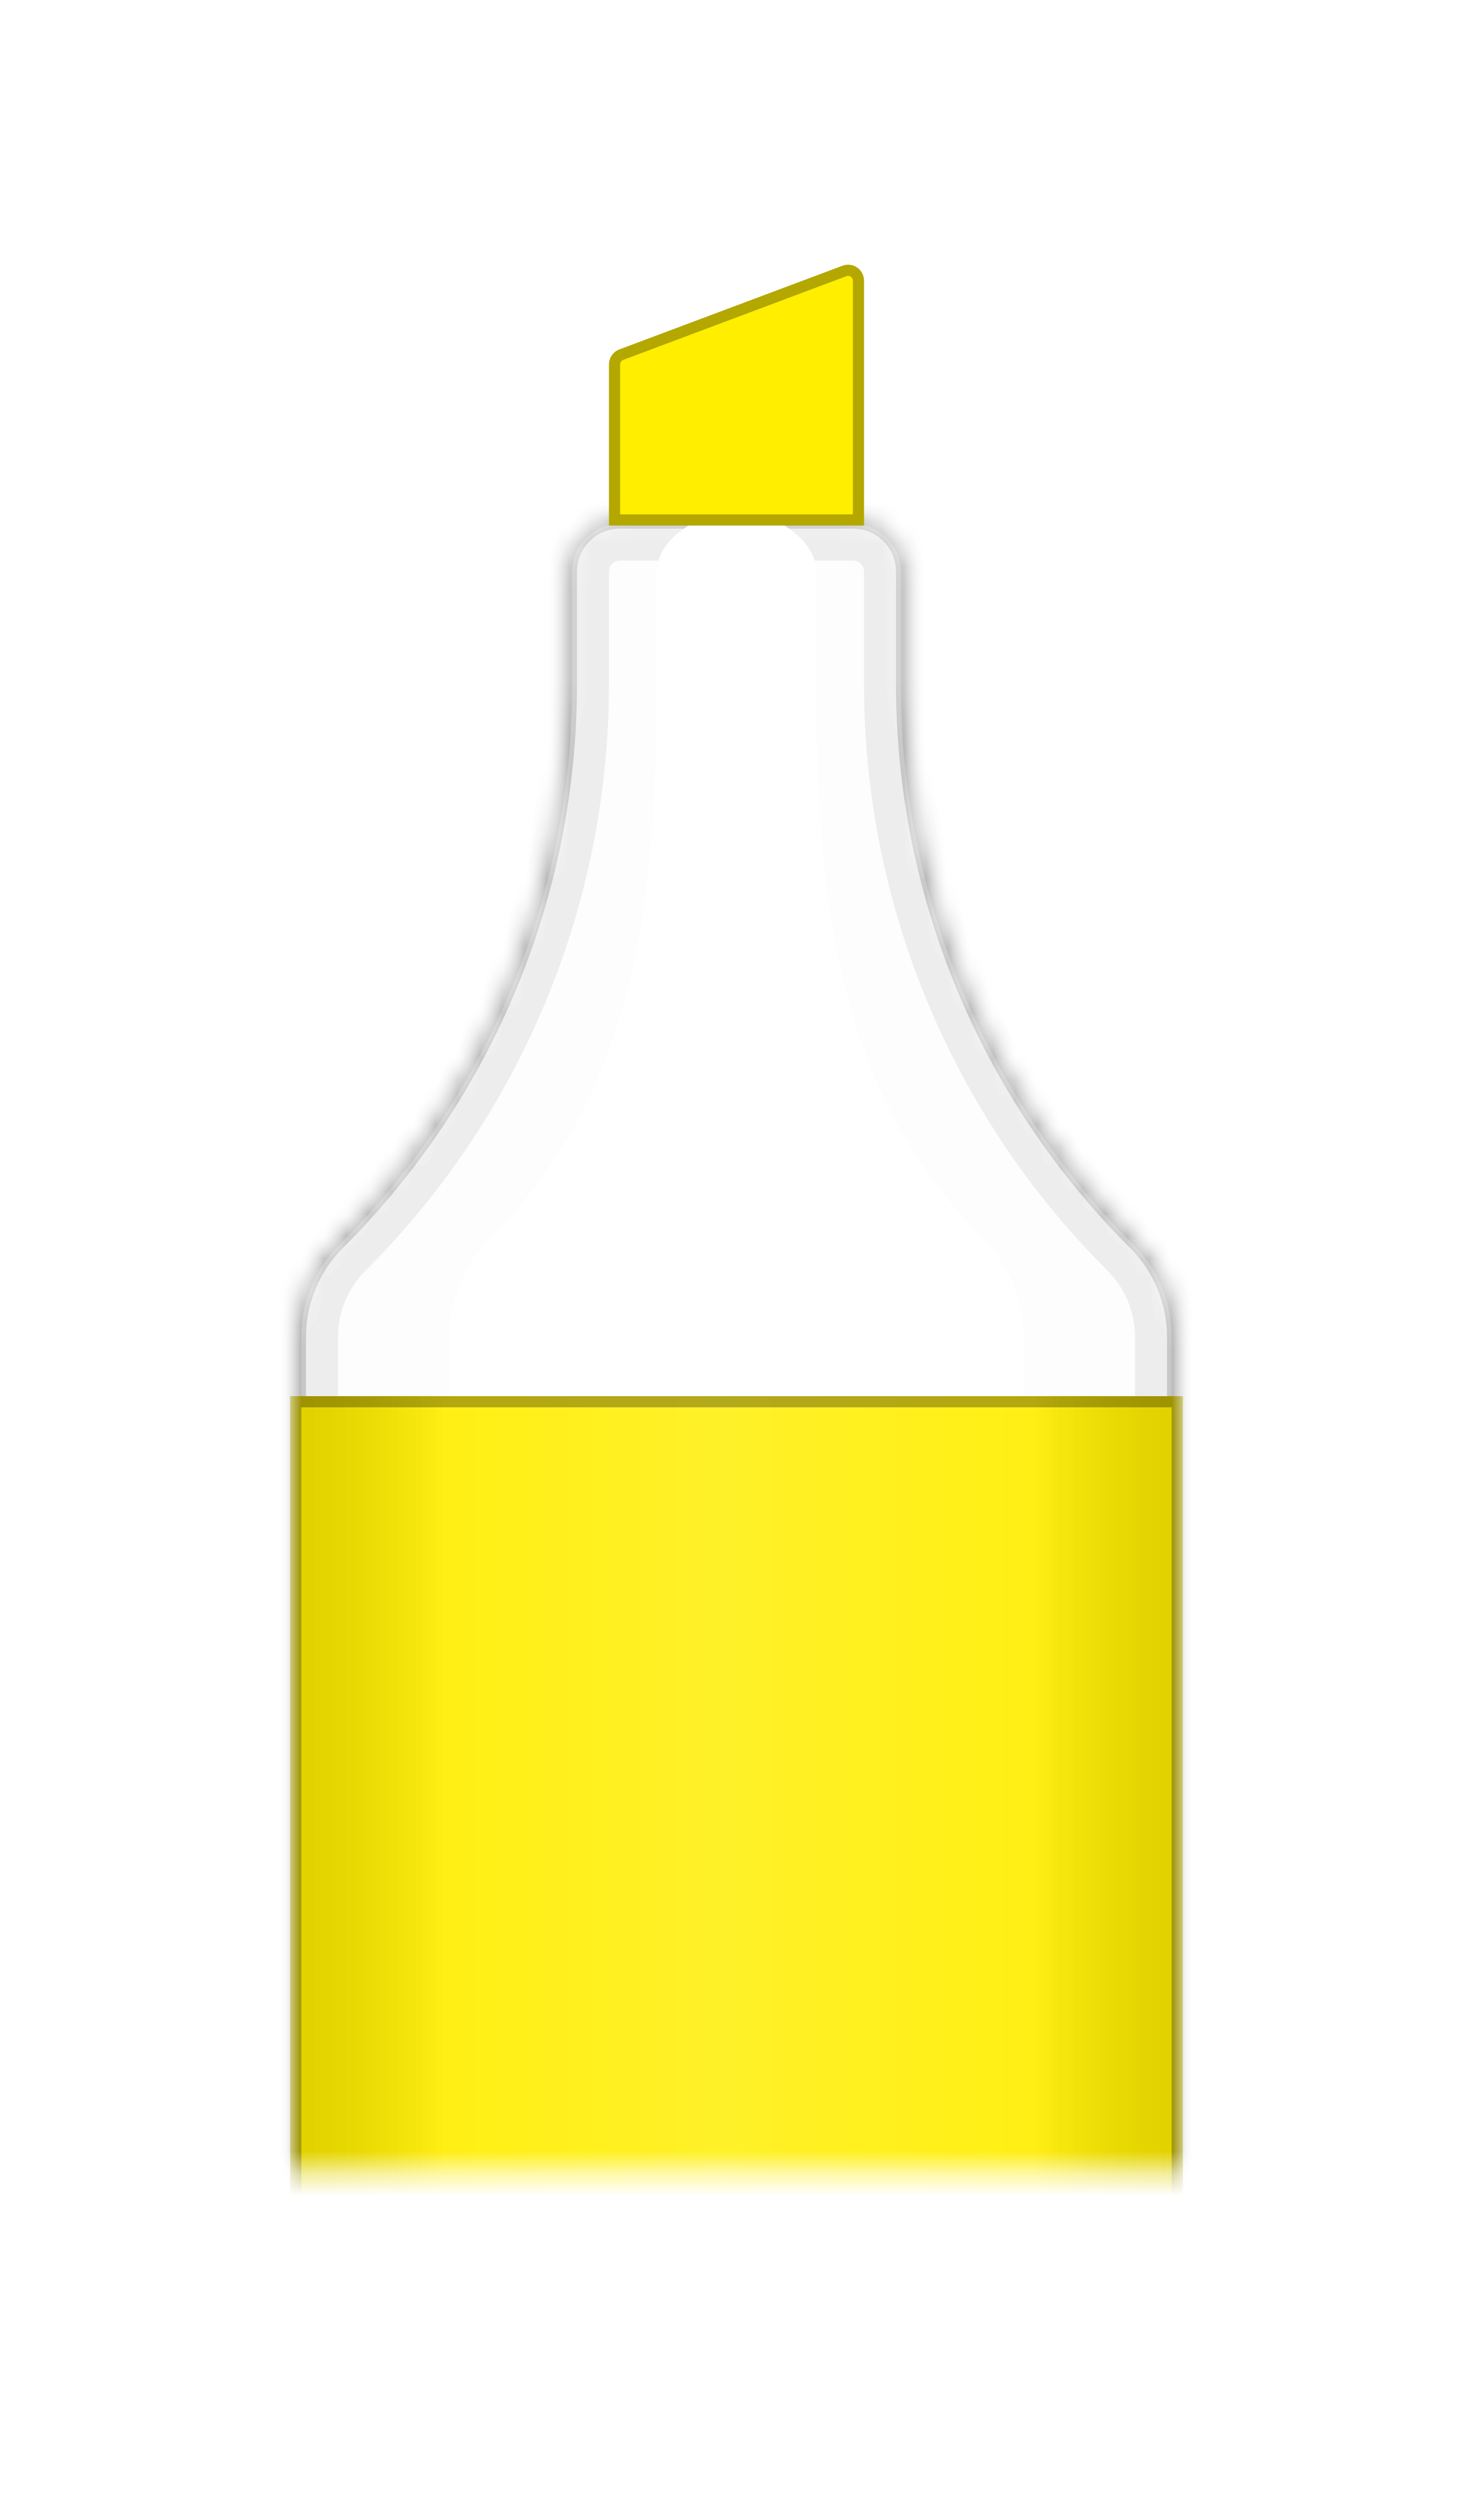 <svg width="66" height="112" viewBox="0 0 66 112" fill="none" xmlns="http://www.w3.org/2000/svg">
<g filter="url(#filter0_dddd_331_69)">
<mask id="mask0_331_69" style="mask-type:alpha" maskUnits="userSpaceOnUse" x="13" y="30" width="40" height="75">
<path fill-rule="evenodd" clip-rule="evenodd" d="M33 30.113H27.777C26.322 30.113 25.143 31.292 25.143 32.747V37.794C25.143 47.079 21.446 55.983 14.868 62.537C13.672 63.729 13 65.347 13 67.036V71.525V104.398H33H53V71.525V67.036C53 65.347 52.328 63.729 51.132 62.537C44.554 55.983 40.857 47.08 40.857 37.794V32.747C40.857 31.292 39.678 30.113 38.223 30.113H33Z" fill="white"/>
</mask>
<g mask="url(#mask0_331_69)">
<path fill-rule="evenodd" clip-rule="evenodd" d="M33 30.113H27.777C26.322 30.113 25.143 31.292 25.143 32.747V37.794C25.143 47.079 21.446 55.983 14.868 62.537C13.672 63.729 13 65.347 13 67.036V71.525V104.398H33H53V71.525V67.036C53 65.347 52.328 63.729 51.132 62.537C44.554 55.983 40.857 47.08 40.857 37.794V32.747C40.857 31.292 39.678 30.113 38.223 30.113H33Z" fill="#FDFDFD"/>
<mask id="mask1_331_69" style="mask-type:luminance" maskUnits="userSpaceOnUse" x="13" y="30" width="40" height="75">
<path fill-rule="evenodd" clip-rule="evenodd" d="M33 30.113H27.777C26.322 30.113 25.143 31.292 25.143 32.747V37.794C25.143 47.079 21.446 55.983 14.868 62.537C13.672 63.729 13 65.347 13 67.036V71.525V104.398H33H53V71.525V67.036C53 65.347 52.328 63.729 51.132 62.537C44.554 55.983 40.857 47.08 40.857 37.794V32.747C40.857 31.292 39.678 30.113 38.223 30.113H33Z" fill="black" fill-opacity="0.3"/>
</mask>
<g mask="url(#mask1_331_69)">
<path d="M33 30.113H33.5V29.613H33V30.113ZM13 104.398H12.5V104.898H13V104.398ZM53 104.398V104.898H53.5V104.398H53ZM33 30.113H32.5V30.613H33V30.113ZM27.777 30.613H33V29.613H27.777V30.613ZM25.643 32.747C25.643 31.568 26.598 30.613 27.777 30.613V29.613C26.046 29.613 24.643 31.016 24.643 32.747H25.643ZM25.643 37.794V32.747H24.643V37.794H25.643ZM15.221 62.891C21.893 56.243 25.643 47.212 25.643 37.794H24.643C24.643 46.947 20.999 55.722 14.515 62.183L15.221 62.891ZM13.5 67.036C13.5 65.48 14.119 63.989 15.221 62.891L14.515 62.183C13.225 63.468 12.5 65.215 12.5 67.036H13.5ZM13.5 71.525V67.036H12.5V71.525H13.5ZM13.5 104.398V71.525H12.5V104.398H13.5ZM33 103.898H13V104.898H33V103.898ZM33 104.898H53V103.898H33V104.898ZM53.5 104.398V71.525H52.5V104.398H53.5ZM53.5 71.525V67.036H52.5V71.525H53.5ZM53.5 67.036C53.5 65.215 52.775 63.468 51.485 62.183L50.779 62.891C51.881 63.989 52.5 65.48 52.5 67.036H53.5ZM51.485 62.183C45.001 55.722 41.357 46.947 41.357 37.794H40.357C40.357 47.212 44.107 56.243 50.779 62.891L51.485 62.183ZM41.357 37.794V32.747H40.357V37.794H41.357ZM41.357 32.747C41.357 31.016 39.954 29.613 38.223 29.613V30.613C39.402 30.613 40.357 31.568 40.357 32.747H41.357ZM38.223 29.613H33V30.613H38.223V29.613Z" fill="black" fill-opacity="0.3"/>
</g>
<g filter="url(#filter1_f_331_69)">
<mask id="mask2_331_69" style="mask-type:luminance" maskUnits="userSpaceOnUse" x="13" y="30" width="40" height="75">
<path fill-rule="evenodd" clip-rule="evenodd" d="M33 30.113H27.777C26.322 30.113 25.143 31.292 25.143 32.747V37.794C25.143 47.079 21.446 55.983 14.868 62.537C13.672 63.729 13 65.347 13 67.036V71.525V104.398H33H53V71.525V67.036C53 65.347 52.328 63.729 51.132 62.537C44.554 55.983 40.857 47.08 40.857 37.794V32.747C40.857 31.292 39.678 30.113 38.223 30.113H33Z" fill="black" fill-opacity="0.25"/>
</mask>
<g mask="url(#mask2_331_69)">
<path d="M33 30.113H35.143V27.97H33V30.113ZM13 104.398H10.857V106.541H13V104.398ZM53 104.398V106.541H55.143V104.398H53ZM33 30.113H30.857V32.255H33V30.113ZM27.777 32.255L33 32.255V27.97H27.777V32.255ZM27.285 32.747C27.285 32.475 27.505 32.255 27.777 32.255V27.97C25.139 27.97 23 30.108 23 32.747H27.285ZM27.285 37.794V32.747H23V37.794H27.285ZM16.381 64.055C23.361 57.099 27.285 47.649 27.285 37.794H23C23 46.51 19.529 54.867 13.355 61.019L16.381 64.055ZM15.143 67.035C15.143 65.917 15.588 64.844 16.381 64.055L13.355 61.019C11.756 62.613 10.857 64.778 10.857 67.035H15.143ZM15.143 71.524V67.035H10.857V71.524H15.143ZM15.143 104.398V71.524H10.857V104.398H15.143ZM33 102.255H13V106.541H33V102.255ZM33 106.541L53 106.541V102.256L33 102.255V106.541ZM55.143 104.398V71.524H50.857V104.398H55.143ZM55.143 71.524V67.036H50.857V71.524H55.143ZM55.143 67.036C55.143 64.778 54.244 62.613 52.644 61.019L49.619 64.055C50.411 64.844 50.857 65.917 50.857 67.036H55.143ZM52.644 61.019C46.47 54.867 43 46.51 43 37.794H38.714C38.714 47.649 42.638 57.099 49.619 64.055L52.644 61.019ZM43 37.794V32.747H38.714V37.794H43ZM43 32.747C43 30.108 40.861 27.97 38.223 27.97V32.255C38.494 32.255 38.714 32.475 38.714 32.747H43ZM38.223 27.97H33V32.255H38.223V27.97Z" fill="black" fill-opacity="0.25"/>
</g>
</g>
<g filter="url(#filter2_f_331_69)">
<mask id="mask3_331_69" style="mask-type:luminance" maskUnits="userSpaceOnUse" x="13" y="30" width="40" height="75">
<path fill-rule="evenodd" clip-rule="evenodd" d="M33 30.113H27.777C26.322 30.113 25.143 31.292 25.143 32.747V37.794C25.143 47.079 21.446 55.983 14.868 62.537C13.672 63.729 13 65.347 13 67.036V71.525V104.398H33H53V71.525V67.036C53 65.347 52.328 63.729 51.132 62.537C44.554 55.983 40.857 47.08 40.857 37.794V32.747C40.857 31.292 39.678 30.113 38.223 30.113H33Z" fill="black" fill-opacity="0.4"/>
</mask>
<g mask="url(#mask3_331_69)">
<path d="M33 30.113H33.71V29.403H33V30.113ZM13 104.399H12.29V105.109H13V104.399ZM53 104.399V105.109H53.71V104.399H53ZM33 30.113H32.29V30.823H33V30.113ZM27.777 30.823H33V29.403H27.777V30.823ZM25.853 32.747C25.853 31.684 26.714 30.823 27.777 30.823V29.403C25.93 29.403 24.433 30.9 24.433 32.747H25.853ZM25.853 37.794V32.747H24.433V37.794H25.853ZM15.369 63.04C22.081 56.352 25.853 47.268 25.853 37.794H24.433C24.433 46.891 20.811 55.613 14.367 62.034L15.369 63.04ZM13.71 67.036C13.71 65.536 14.307 64.098 15.369 63.04L14.367 62.034C13.037 63.359 12.29 65.159 12.29 67.036H13.71ZM13.71 71.525V67.036H12.29V71.525H13.71ZM13.71 104.399V71.525H12.29V104.399H13.71ZM33 103.689H13V105.109H33V103.689ZM33 105.109H53V103.689H33V105.109ZM53.71 104.399V71.525H52.29V104.399H53.71ZM53.71 71.525V67.036H52.29V71.525H53.71ZM53.71 67.036C53.71 65.159 52.963 63.359 51.633 62.034L50.631 63.04C51.693 64.098 52.29 65.536 52.29 67.036H53.71ZM51.633 62.034C45.189 55.613 41.567 46.891 41.567 37.794H40.147C40.147 47.268 43.919 56.353 50.631 63.04L51.633 62.034ZM41.567 37.794V32.747H40.147V37.794H41.567ZM41.567 32.747C41.567 30.9 40.07 29.403 38.223 29.403V30.823C39.286 30.823 40.147 31.684 40.147 32.747H41.567ZM38.223 29.403H33V30.823H38.223V29.403Z" fill="black" fill-opacity="0.4"/>
</g>
</g>
<g filter="url(#filter3_f_331_69)">
<path d="M32.777 30.113C31.322 30.113 29.428 31.292 29.428 32.747V37.794C29.428 47.079 28.588 55.983 22.011 62.537C20.815 63.729 20.143 65.347 20.143 67.036V104.398H45.857V67.036C45.857 65.347 45.185 63.729 43.989 62.537C37.411 55.983 36.571 47.079 36.571 37.794V32.747C36.571 31.292 34.678 30.113 33.223 30.113H32.777Z" fill="white"/>
</g>
<path d="M13 69.684H53V107.256H13V69.684Z" fill="#FFEE00"/>
<path d="M13 69.684H53V107.256H13V69.684Z" fill="url(#paint0_linear_331_69)"/>
<path d="M13 69.684H53V107.256H13V69.684Z" fill="url(#paint1_linear_331_69)"/>
<path d="M13.25 69.934H52.75V107.006H13.25V69.934Z" stroke="black" stroke-opacity="0.3" stroke-width="0.5"/>
</g>
<path d="M27.286 23.465C27.286 23.167 27.47 22.901 27.749 22.796L37.749 19.046C38.216 18.871 38.714 19.216 38.714 19.715V30.684H27.286V23.465Z" fill="#FFEE00"/>
<path d="M27.536 23.465C27.536 23.271 27.656 23.098 27.837 23.03L37.837 19.28C38.14 19.166 38.464 19.39 38.464 19.715V30.434H27.536V23.465Z" stroke="black" stroke-opacity="0.3" stroke-width="0.5"/>
</g>
<defs>
<filter id="filter0_dddd_331_69" x="0.143" y="0.429" width="65.714" height="111.113" filterUnits="userSpaceOnUse" color-interpolation-filters="sRGB">
<feFlood flood-opacity="0" result="BackgroundImageFix"/>
<feColorMatrix in="SourceAlpha" type="matrix" values="0 0 0 0 0 0 0 0 0 0 0 0 0 0 0 0 0 0 127 0" result="hardAlpha"/>
<feOffset dy="-0.714"/>
<feGaussianBlur stdDeviation="0.372"/>
<feColorMatrix type="matrix" values="0 0 0 0 0 0 0 0 0 0 0 0 0 0 0 0 0 0 0.026 0"/>
<feBlend mode="normal" in2="BackgroundImageFix" result="effect1_dropShadow_331_69"/>
<feColorMatrix in="SourceAlpha" type="matrix" values="0 0 0 0 0 0 0 0 0 0 0 0 0 0 0 0 0 0 127 0" result="hardAlpha"/>
<feOffset/>
<feGaussianBlur stdDeviation="1.045"/>
<feColorMatrix type="matrix" values="0 0 0 0 0 0 0 0 0 0 0 0 0 0 0 0 0 0 0.04 0"/>
<feBlend mode="normal" in2="effect1_dropShadow_331_69" result="effect2_dropShadow_331_69"/>
<feColorMatrix in="SourceAlpha" type="matrix" values="0 0 0 0 0 0 0 0 0 0 0 0 0 0 0 0 0 0 127 0" result="hardAlpha"/>
<feOffset dy="-0.714"/>
<feGaussianBlur stdDeviation="2.802"/>
<feColorMatrix type="matrix" values="0 0 0 0 0 0 0 0 0 0 0 0 0 0 0 0 0 0 0.054 0"/>
<feBlend mode="normal" in2="effect2_dropShadow_331_69" result="effect3_dropShadow_331_69"/>
<feColorMatrix in="SourceAlpha" type="matrix" values="0 0 0 0 0 0 0 0 0 0 0 0 0 0 0 0 0 0 127 0" result="hardAlpha"/>
<feOffset dy="-5.714"/>
<feGaussianBlur stdDeviation="6.429"/>
<feColorMatrix type="matrix" values="0 0 0 0 0 0 0 0 0 0 0 0 0 0 0 0 0 0 0.08 0"/>
<feBlend mode="normal" in2="effect3_dropShadow_331_69" result="effect4_dropShadow_331_69"/>
<feBlend mode="normal" in="SourceGraphic" in2="effect4_dropShadow_331_69" result="shape"/>
</filter>
<filter id="filter1_f_331_69" x="5.857" y="22.97" width="54.286" height="88.571" filterUnits="userSpaceOnUse" color-interpolation-filters="sRGB">
<feFlood flood-opacity="0" result="BackgroundImageFix"/>
<feBlend mode="normal" in="SourceGraphic" in2="BackgroundImageFix" result="shape"/>
<feGaussianBlur stdDeviation="3.571" result="effect1_foregroundBlur_331_69"/>
</filter>
<filter id="filter2_f_331_69" x="8.714" y="25.827" width="48.571" height="82.857" filterUnits="userSpaceOnUse" color-interpolation-filters="sRGB">
<feFlood flood-opacity="0" result="BackgroundImageFix"/>
<feBlend mode="normal" in="SourceGraphic" in2="BackgroundImageFix" result="shape"/>
<feGaussianBlur stdDeviation="2.143" result="effect1_foregroundBlur_331_69"/>
</filter>
<filter id="filter3_f_331_69" x="15.857" y="25.827" width="34.286" height="82.857" filterUnits="userSpaceOnUse" color-interpolation-filters="sRGB">
<feFlood flood-opacity="0" result="BackgroundImageFix"/>
<feBlend mode="normal" in="SourceGraphic" in2="BackgroundImageFix" result="shape"/>
<feGaussianBlur stdDeviation="2.143" result="effect1_foregroundBlur_331_69"/>
</filter>
<linearGradient id="paint0_linear_331_69" x1="53" y1="89.221" x2="13" y2="89.221" gradientUnits="userSpaceOnUse">
<stop stop-opacity="0"/>
<stop offset="0.166" stop-color="white" stop-opacity="0.08"/>
<stop offset="0.517" stop-color="white" stop-opacity="0.16"/>
<stop offset="0.825" stop-color="white" stop-opacity="0.08"/>
<stop offset="1" stop-opacity="0"/>
</linearGradient>
<linearGradient id="paint1_linear_331_69" x1="13" y1="87.025" x2="53" y2="87.025" gradientUnits="userSpaceOnUse">
<stop stop-opacity="0.12"/>
<stop offset="0.173" stop-opacity="0"/>
<stop offset="0.831" stop-opacity="0"/>
<stop offset="1" stop-opacity="0.12"/>
</linearGradient>
</defs>
</svg>
